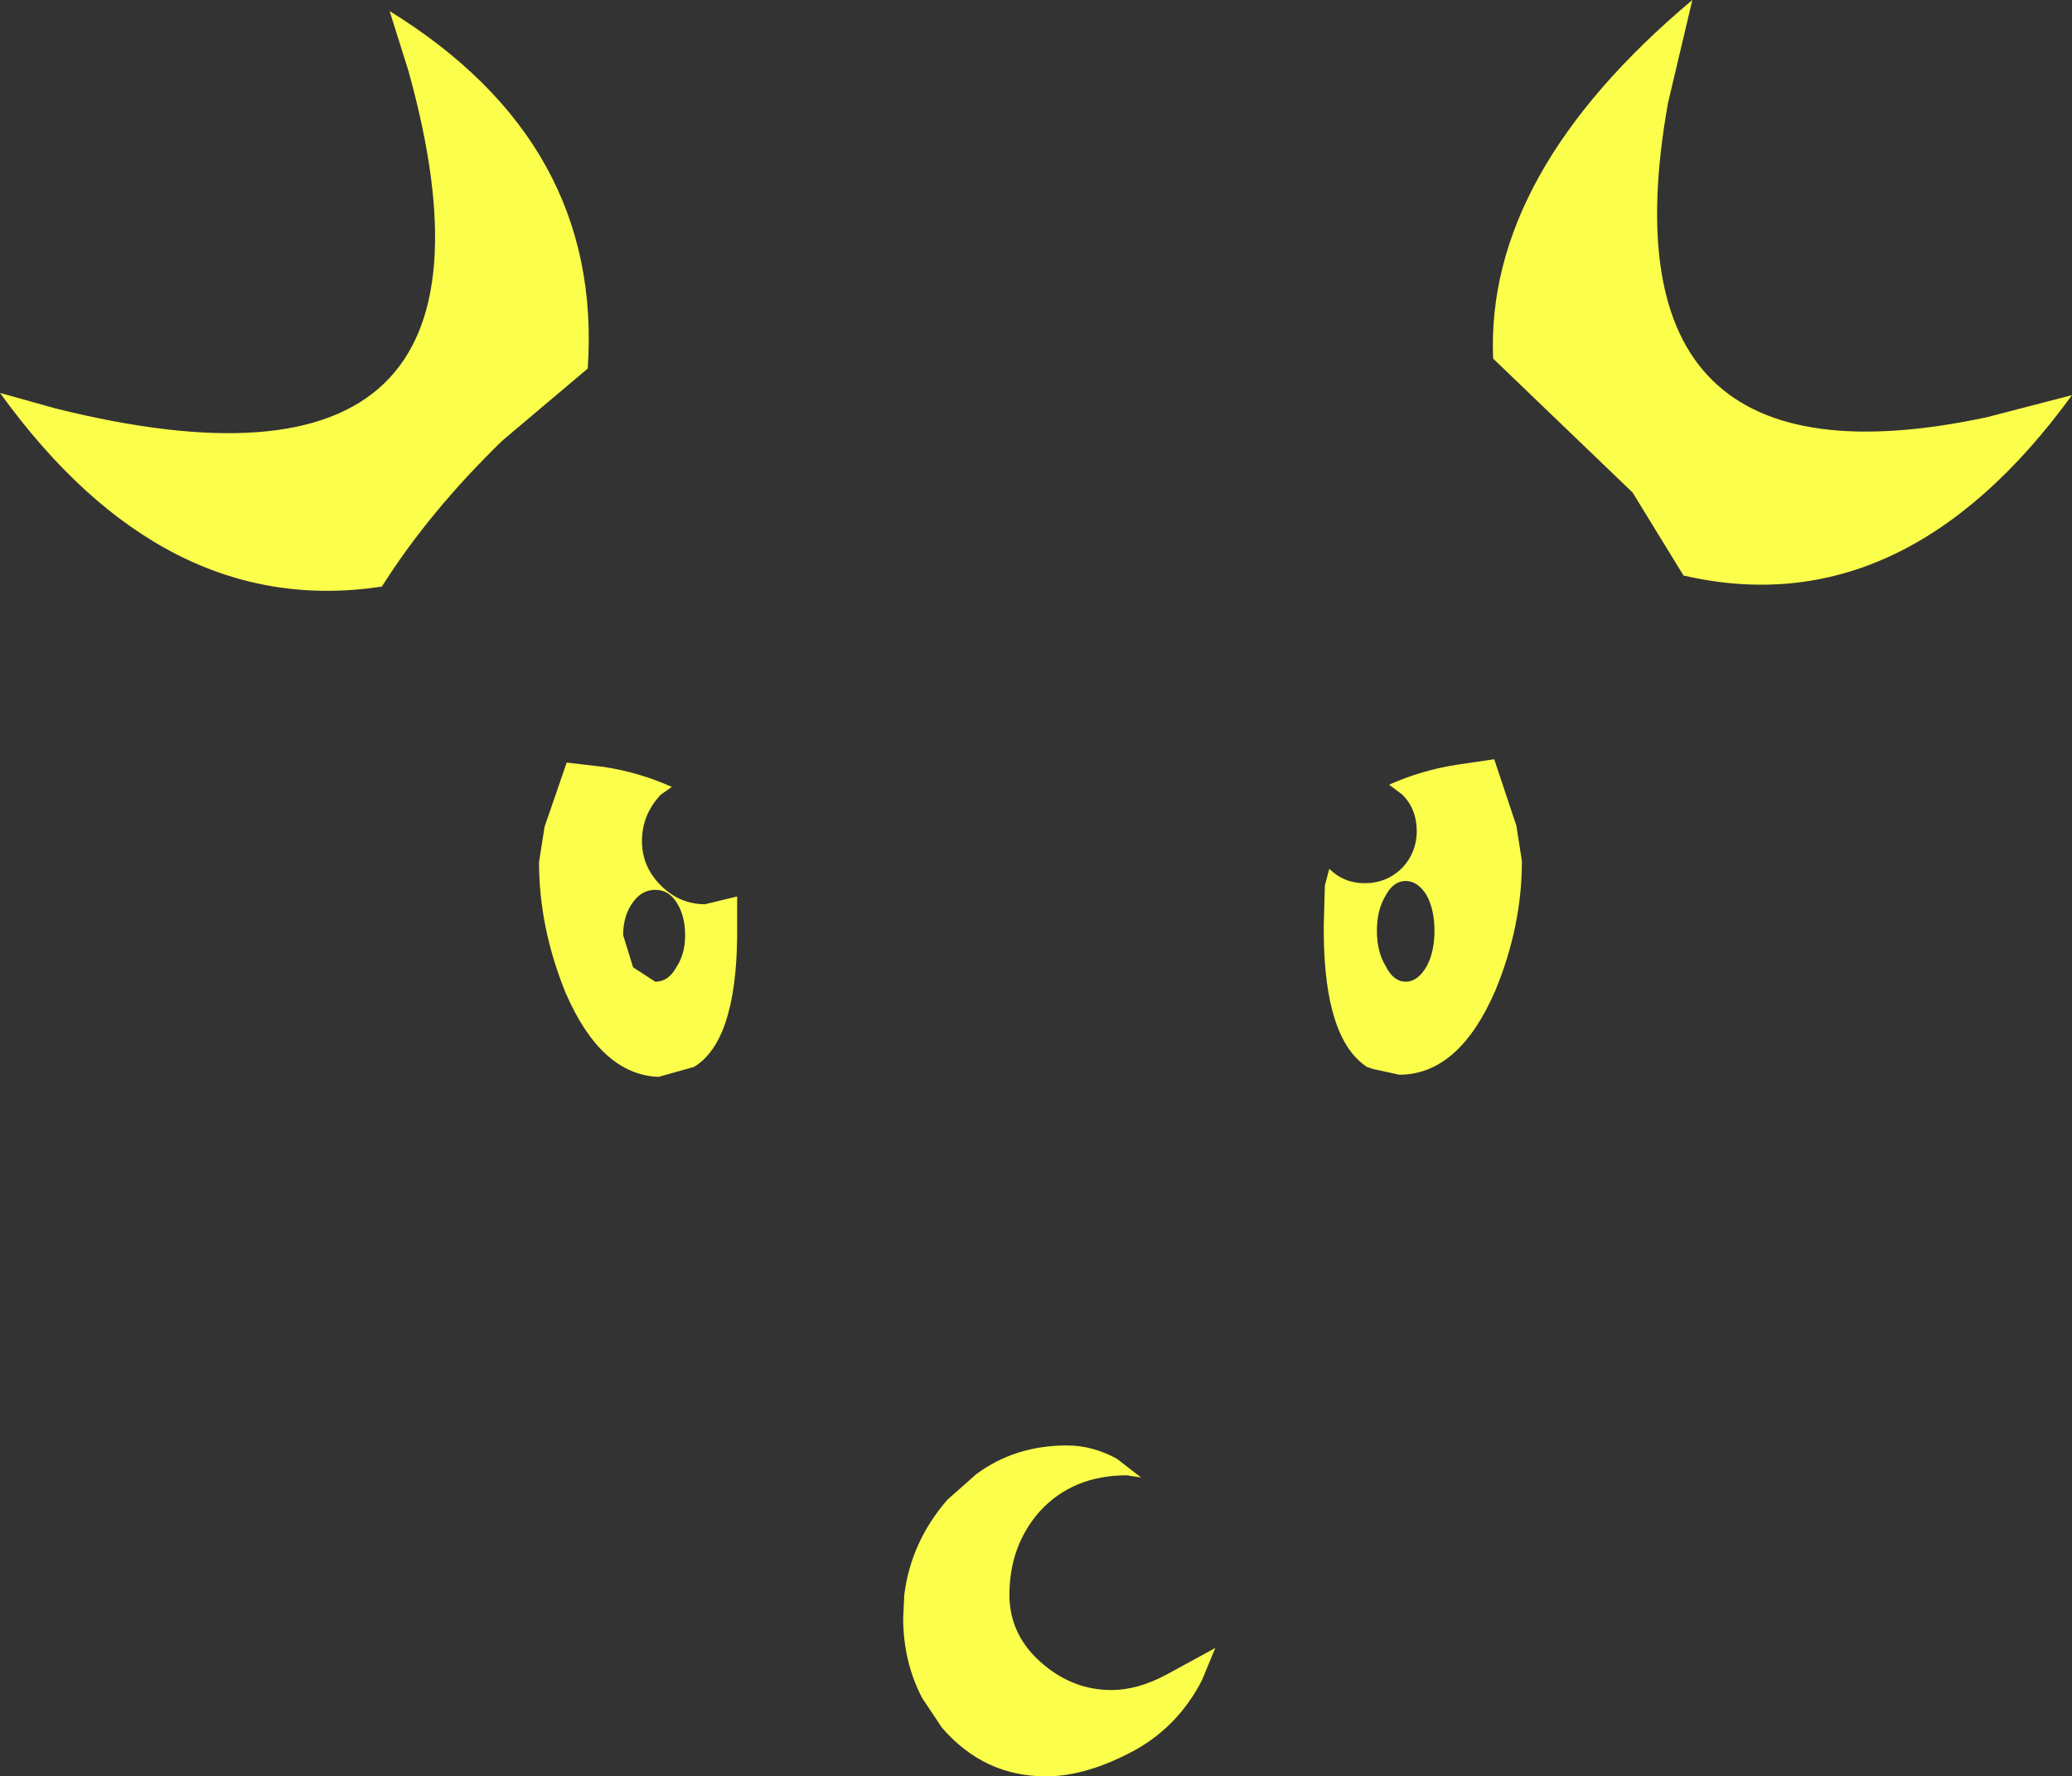 <?xml version="1.0" encoding="UTF-8" standalone="no"?>
<svg xmlns:xlink="http://www.w3.org/1999/xlink" height="80.25px" width="93.6px" xmlns="http://www.w3.org/2000/svg">
  <rect width="100%" height="100%" fill="#333333" stroke="none"/>
  <g transform="matrix(1.0, 0.0, 0.0, 1.0, 46.8, 40.15)">
    <path d="M20.65 -23.95 Q20.3 -32.3 29.65 -40.15 L28.55 -35.5 Q25.35 -17.55 42.95 -21.3 L46.8 -22.3 Q39.2 -11.85 29.25 -14.15 L26.95 -17.9 20.65 -23.95 M16.7 -0.35 Q16.15 -0.35 15.8 0.3 15.4 0.95 15.4 1.9 15.4 2.85 15.8 3.5 16.15 4.2 16.7 4.2 17.25 4.2 17.65 3.5 18.0 2.85 18.0 1.9 18.0 0.95 17.65 0.3 17.25 -0.35 16.7 -0.35 M20.7 -5.85 L21.7 -2.85 21.95 -1.25 Q21.95 1.7 20.75 4.6 19.15 8.3 16.55 8.4 L16.4 8.4 15.25 8.15 14.95 8.05 Q13.05 6.8 13.0 2.1 L13.0 1.6 13.05 -0.15 13.25 -0.9 Q13.9 -0.25 14.85 -0.25 15.85 -0.25 16.55 -0.95 17.2 -1.65 17.2 -2.6 17.2 -3.6 16.55 -4.25 L15.95 -4.7 Q17.4 -5.35 19.0 -5.6 L20.7 -5.85 M-2.7 26.45 Q-0.95 25.15 1.4 25.15 2.55 25.15 3.65 25.75 L4.75 26.6 4.1 26.5 Q1.65 26.5 0.15 28.15 -1.2 29.7 -1.2 31.9 -1.2 33.8 0.4 35.1 1.75 36.2 3.4 36.2 4.6 36.2 5.9 35.5 L8.1 34.3 7.5 35.75 Q6.45 37.8 4.5 38.9 2.3 40.1 0.45 40.1 -2.35 40.1 -4.25 37.9 L-5.15 36.55 Q-6.0 34.9 -6.0 32.95 L-5.95 31.9 Q-5.65 29.5 -4.0 27.6 L-2.7 26.45 M-28.35 -36.95 L-29.2 -39.65 Q-19.55 -33.7 -20.25 -23.5 L-24.1 -20.25 Q-27.4 -17.05 -29.55 -13.65 -39.4 -12.15 -46.8 -22.4 L-44.3 -21.7 Q-22.6 -16.3 -28.35 -36.95 M-21.2 -5.7 L-19.5 -5.5 Q-17.9 -5.25 -16.45 -4.6 L-16.95 -4.25 Q-17.8 -3.35 -17.8 -2.15 -17.8 -1.0 -16.95 -0.15 -16.1 0.7 -14.95 0.7 L-13.5 0.35 -13.5 1.7 -13.5 2.15 Q-13.55 6.9 -15.45 8.05 L-17.05 8.5 Q-19.65 8.4 -21.25 4.7 -22.45 1.75 -22.45 -1.2 L-22.2 -2.8 -21.2 -5.7 M-17.2 0.05 Q-17.8 0.05 -18.2 0.6 -18.65 1.2 -18.65 2.1 L-18.2 3.55 -17.2 4.2 Q-16.6 4.2 -16.25 3.55 -15.85 2.95 -15.85 2.1 -15.85 1.2 -16.25 0.6 -16.6 0.05 -17.2 0.05" fill="#fbfe4b" fill-rule="evenodd" stroke="none"/>
  </g>
</svg>
